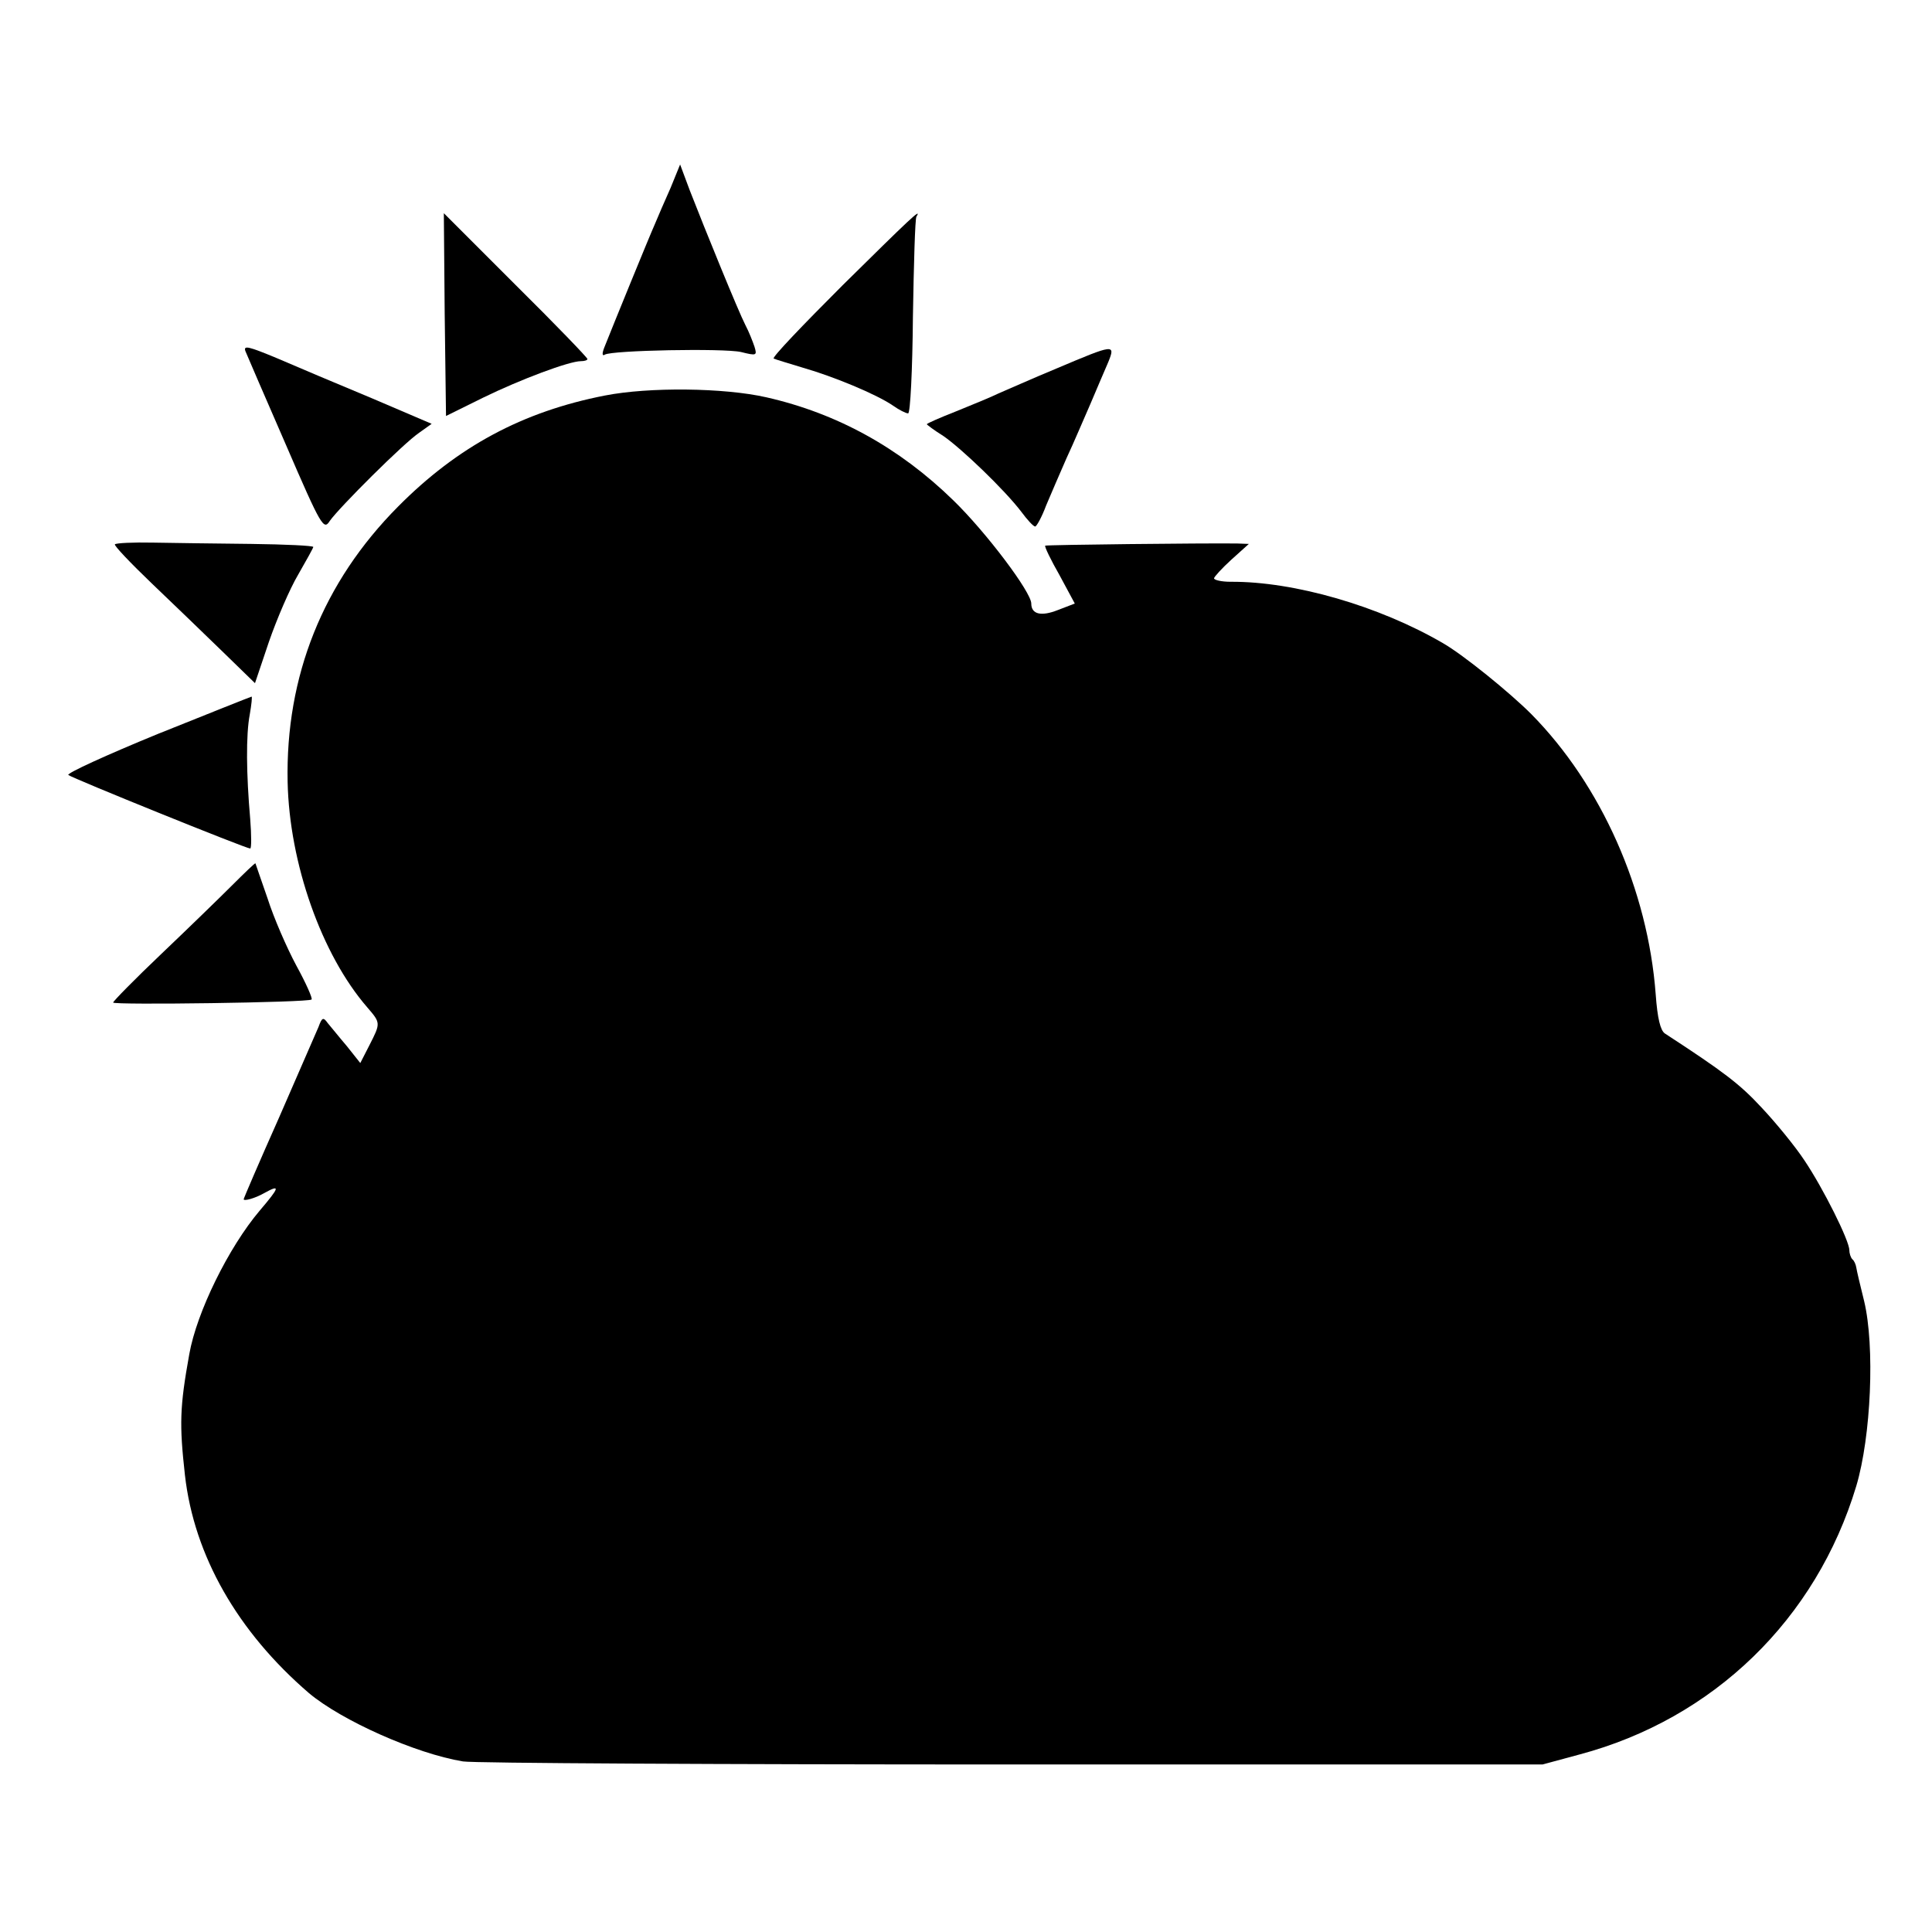 <?xml version="1.0" standalone="no"?>
<!DOCTYPE svg PUBLIC "-//W3C//DTD SVG 20010904//EN"
 "http://www.w3.org/TR/2001/REC-SVG-20010904/DTD/svg10.dtd">
<svg version="1.0" xmlns="http://www.w3.org/2000/svg"
 width="444pt" height="444pt" viewBox="0 0 444 444"
 preserveAspectRatio="xMidYMid meet">
<g transform="translate(0,444) scale(0.1,-0.1)"
fill="#000000" stroke="none">
<path d="M1541 4008 c-13 -29 -29 -66 -36 -83 -13 -29 -97 -235 -116 -283 -6
-15 -5 -21 1 -17 16 10 273 15 313 6 36 -9 37 -8 31 12 -4 12 -13 35 -21 50
-16 31 -93 220 -128 310 l-22 59 -22 -54z"/>
<path d="M1022 3717 l3 -233 85 42 c86 42 198 84 225 84 8 0 15 2 15 5 0 3
-74 80 -165 170 l-165 165 2 -233z"/>
<path d="M1937 3785 c-91 -91 -163 -166 -159 -169 4 -2 34 -11 67 -21 70 -20
169 -61 207 -87 14 -10 30 -18 35 -18 5 0 10 100 11 222 2 122 5 225 8 230 14
23 -16 -6 -169 -157z"/>
<path d="M564 3633 c4 -10 46 -107 93 -215 82 -190 87 -197 101 -175 21 30
170 179 206 203 l28 20 -138 59 c-77 32 -174 73 -218 92 -65 27 -77 30 -72 16z"/>
<path d="M2430 3594 c-58 -24 -118 -51 -135 -58 -16 -8 -60 -26 -97 -41 -38
-15 -68 -28 -68 -30 0 -1 17 -14 38 -27 42 -29 141 -124 179 -174 14 -19 28
-34 32 -34 3 0 15 21 25 48 11 26 32 75 47 109 16 34 40 91 55 125 15 35 33
78 41 96 17 42 13 41 -117 -14z"/>
<path d="M1390 3531 c-189 -37 -338 -117 -475 -255 -173 -174 -259 -390 -254
-633 4 -187 78 -397 183 -518 31 -36 31 -36 5 -87 l-21 -41 -31 39 c-18 21
-37 45 -44 53 -10 14 -13 13 -21 -9 -6 -14 -47 -108 -91 -209 -45 -101 -81
-185 -81 -187 0 -5 26 2 47 14 38 21 36 14 -10 -40 -72 -85 -145 -234 -162
-330 -22 -122 -23 -161 -10 -278 21 -185 121 -360 285 -501 75 -63 245 -139
354 -157 23 -4 590 -7 1261 -7 l1220 0 85 23 c308 82 544 311 636 617 34 114
43 321 18 425 -9 36 -17 70 -18 77 -1 7 -5 16 -9 19 -4 4 -7 14 -7 21 0 22
-60 142 -103 206 -21 32 -66 87 -99 122 -50 54 -87 82 -222 170 -10 7 -17 34
-21 90 -18 240 -125 481 -286 644 -50 50 -156 136 -203 163 -146 85 -341 142
-488 141 -21 0 -38 4 -38 8 0 3 18 23 40 43 l40 36 -27 1 c-78 1 -438 -3 -441
-5 -2 -2 13 -33 33 -68 l35 -65 -39 -15 c-38 -15 -61 -10 -61 15 0 26 -103
163 -179 237 -124 121 -267 200 -430 237 -97 22 -269 24 -371 4z"/>
<path d="M264 3189 c-2 -3 36 -43 84 -89 48 -46 121 -116 163 -157 l75 -73 32
95 c18 52 48 122 67 154 19 33 35 62 35 64 0 3 -64 6 -142 7 -79 1 -181 2
-226 3 -46 1 -86 -1 -88 -4z"/>
<path d="M362 2753 c-117 -48 -209 -90 -205 -94 8 -7 408 -169 418 -169 3 0 3
30 0 68 -9 103 -10 193 -1 240 4 23 6 42 4 41 -1 0 -99 -39 -216 -86z"/>
<path d="M534 2406 c-28 -28 -101 -99 -163 -158 -61 -58 -111 -109 -111 -112
0 -6 449 0 456 7 3 2 -13 38 -35 78 -22 41 -52 110 -66 154 -15 44 -28 80 -28
81 -1 1 -25 -22 -53 -50z"/>
</g>
</svg>
